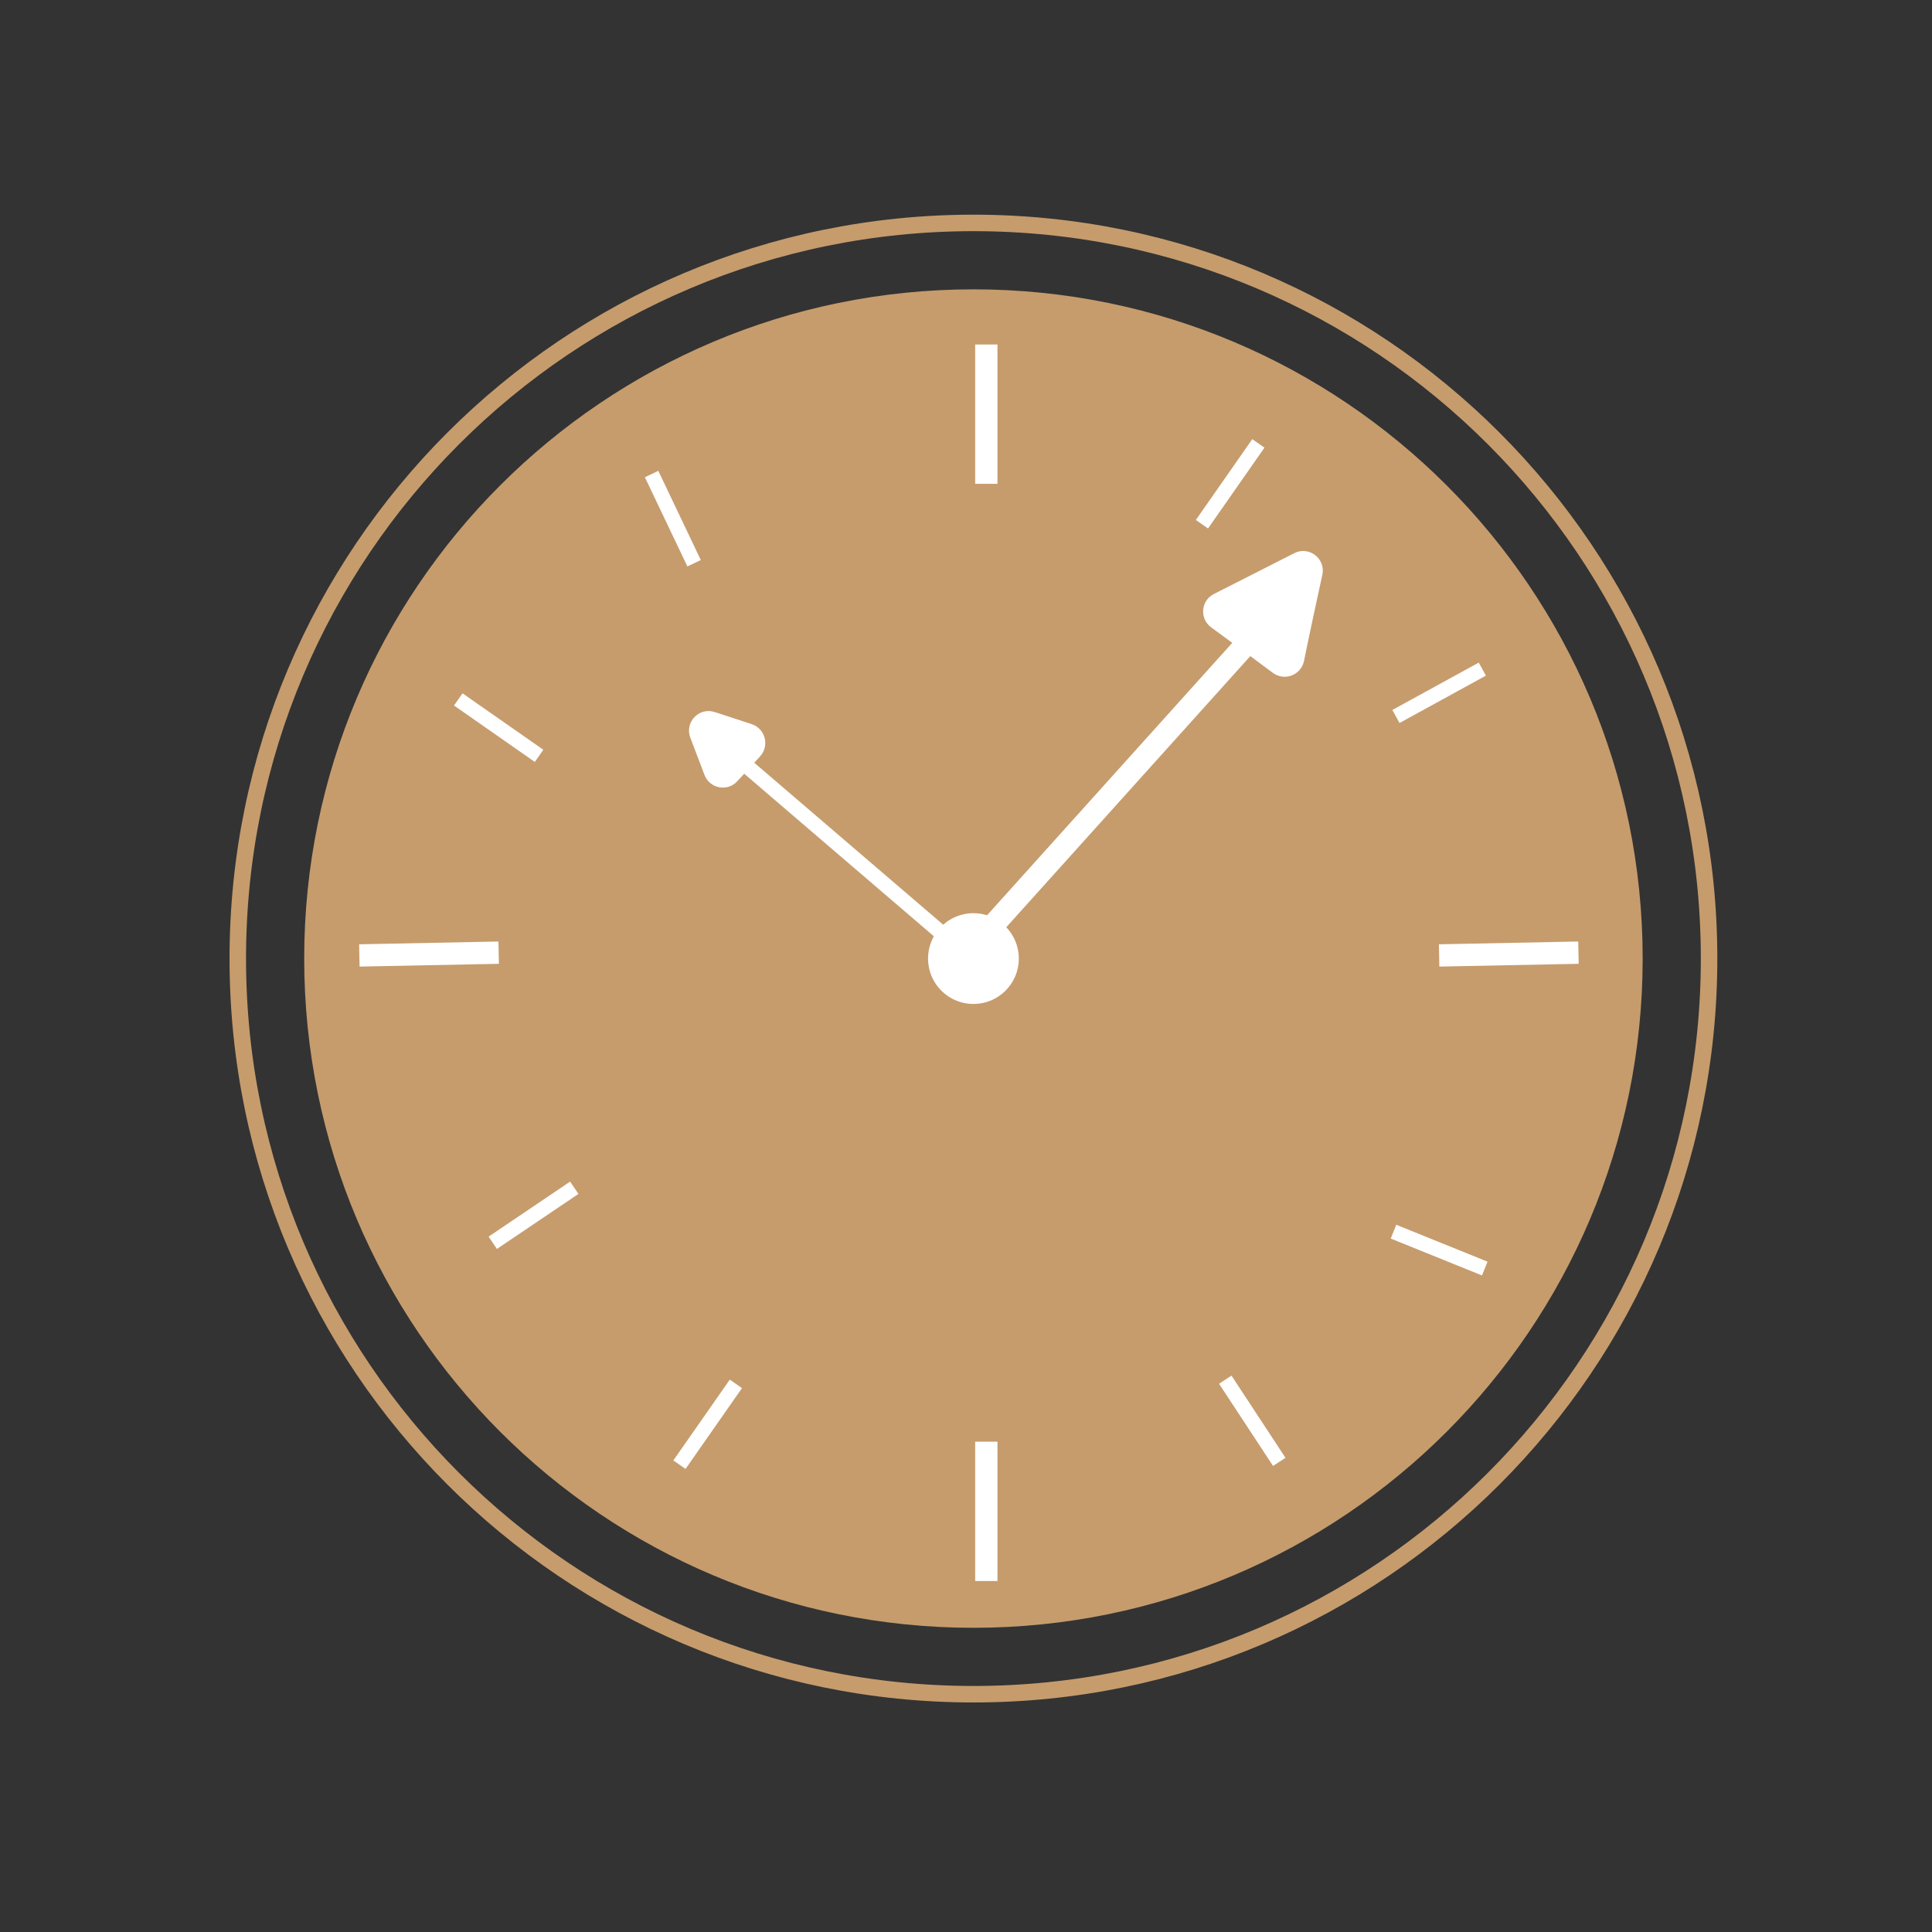 <svg width="130" height="130" viewBox="0 0 130 130" fill="none" xmlns="http://www.w3.org/2000/svg">
<rect x="0" y="0" width="130" height="130" fill="#333333" stroke="none"/>
<path d="M65.5 109.031C90.094 109.031 110.031 89.094 110.031 64.5C110.031 39.906 90.094 19.969 65.5 19.969C40.906 19.969 20.969 39.906 20.969 64.5C20.969 89.094 40.906 109.031 65.5 109.031Z" fill="#C69C6D" stroke="#C69C6D" stroke-miterlimit="10"/>
<path d="M65.5 114C92.838 114 115 91.838 115 64.5C115 37.162 92.838 15 65.5 15C38.162 15 16 37.162 16 64.5C16 91.838 38.162 114 65.5 114Z" stroke="#C69C6D" stroke-width="1.11" stroke-miterlimit="10"/>
<path d="M66.367 32.555V23.18" stroke="white" stroke-width="1.5" stroke-miterlimit="10"/>
<path d="M66.367 106.383V97.008" stroke="white" stroke-width="1.5" stroke-miterlimit="10"/>
<path d="M24.18 64.289L33.555 64.102" stroke="white" stroke-width="1.5" stroke-miterlimit="10"/>
<path d="M96.836 64.289L106.211 64.102" stroke="white" stroke-width="1.5" stroke-miterlimit="10"/>
<path d="M84.673 29.836L80.876 35.273" stroke="white" stroke-miterlimit="10"/>
<path d="M99.742 45.023L93.93 48.211" stroke="white" stroke-miterlimit="10"/>
<path d="M99.906 85.359L93.766 82.875" stroke="white" stroke-miterlimit="10"/>
<path d="M82.446 92.836L86.079 98.367" stroke="white" stroke-miterlimit="10"/>
<path d="M49.516 93.117L45.719 98.555" stroke="white" stroke-miterlimit="10"/>
<path d="M38.642 79.922L33.157 83.625" stroke="white" stroke-miterlimit="10"/>
<path d="M30.836 47.062L36.273 50.859" stroke="white" stroke-miterlimit="10"/>
<path d="M43.845 31.898L46.704 37.898" stroke="white" stroke-miterlimit="10"/>
<path d="M64.023 65.367L85.117 41.93" stroke="white" stroke-width="1.5" stroke-miterlimit="10"/>
<path d="M66.367 65.367C60.906 60.68 55.422 55.992 49.961 51.305" stroke="white" stroke-miterlimit="10"/>
<path d="M50.468 49.026C51.173 49.251 51.408 50.138 50.906 50.681C50.396 51.233 49.889 51.788 49.379 52.348C48.877 52.9 47.969 52.729 47.704 52.031C47.385 51.194 47.067 50.357 46.748 49.52C46.449 48.733 47.197 47.952 47.996 48.217C48.821 48.49 49.643 48.761 50.468 49.026Z" fill="white" stroke="white" stroke-width="0.64" stroke-miterlimit="10"/>
<path d="M87.431 44.407C87.284 45.133 86.428 45.46 85.836 45.016C84.463 43.989 83.086 42.979 81.686 41.955C81.083 41.515 81.157 40.594 81.823 40.256C83.627 39.34 85.431 38.423 87.236 37.507C87.987 37.125 88.843 37.786 88.664 38.61C88.242 40.547 87.824 42.47 87.431 44.407Z" fill="white" stroke="white" stroke-width="0.64" stroke-miterlimit="10"/>
<path d="M65.5 67C66.881 67 68 65.881 68 64.5C68 63.119 66.881 62 65.5 62C64.119 62 63 63.119 63 64.5C63 65.881 64.119 67 65.5 67Z" fill="white" stroke="white" stroke-width="1.11" stroke-miterlimit="10"/>
</svg>
